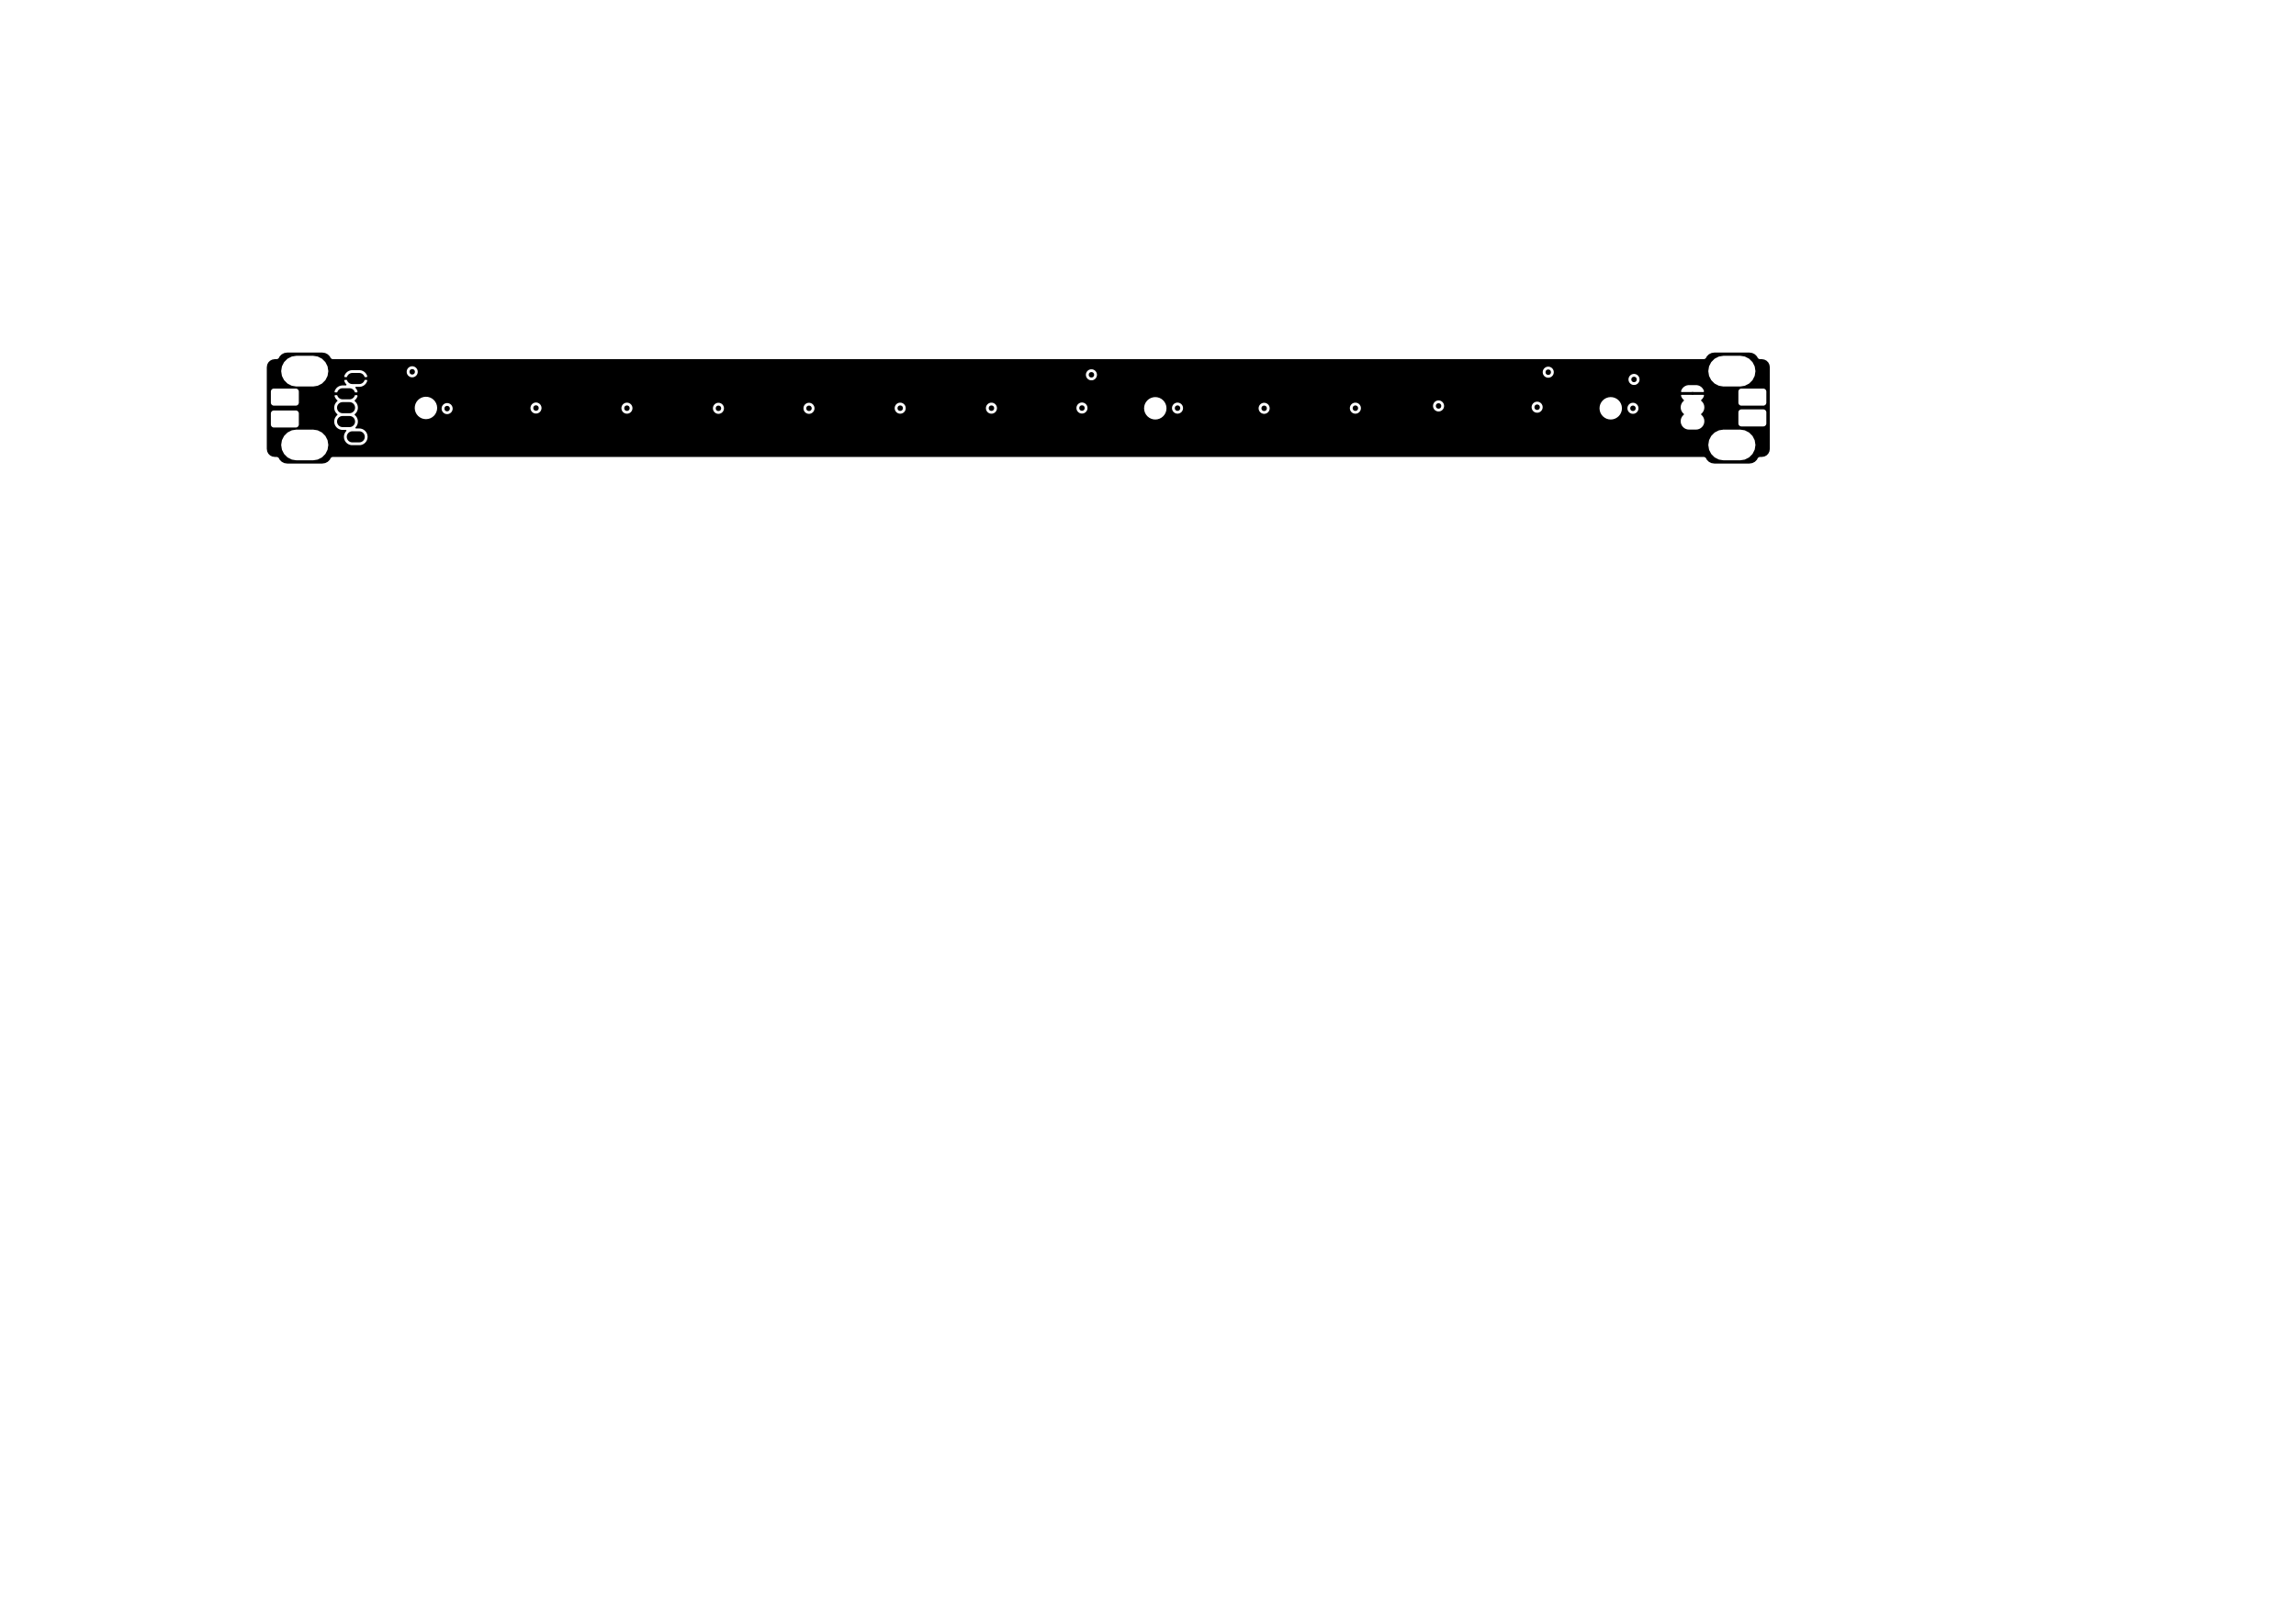 <?xml version="1.0" standalone="no"?>
 <!DOCTYPE svg PUBLIC "-//W3C//DTD SVG 1.1//EN" 
 "http://www.w3.org/Graphics/SVG/1.1/DTD/svg11.dtd"> 
<svg xmlns="http://www.w3.org/2000/svg" version="1.1" 
    width="41.999cm" height="29.7cm" viewBox="0 0 165350 116930 ">
<title>SVG Picture created as BCInside-In2_Cu.svg date 2019/04/12 10:45:59 </title>
  <desc>Picture generated by PCBNEW </desc>
<g style="fill:#000000; fill-opacity:1;stroke:#000000; stroke-opacity:1;
stroke-linecap:round; stroke-linejoin:round; "
 transform="translate(0 0) scale(1 1)">
</g>
<g style="fill:#000000; fill-opacity:0.0; 
stroke:#000000; stroke-width:-0; stroke-opacity:1; 
stroke-linecap:round; stroke-linejoin:round;">
<g >
</g>
<g style="fill:#000000; fill-opacity:0.0; 
stroke:#000000; stroke-width:800; stroke-opacity:1; 
stroke-linecap:round; stroke-linejoin:round;">
<path d="M24671 28354
L25171 28354
" />
<path d="M24671 29354
L25171 29354
" />
<path d="M24671 30354
L25171 30354
" />
<path d="M25371 27254
L25871 27254
" />
<path d="M25371 31454
L25871 31454
" />
</g>
<g >
<path d="M121639 28330
L122139 28330
" />
<path d="M121639 29330
L122139 29330
" />
<path d="M121639 30330
L122139 30330
" />
</g>
<g >
</g>
<g >
</g>
<g >
</g>
<g >
</g>
<g >
</g>
<g >
</g>
<g >
</g>
<g >
</g>
<g >
</g>
<g >
</g>
<g >
</g>
<g >
</g>
<g >
</g>
<g >
</g>
<g >
</g>
<g >
</g>
<g >
</g>
<g >
</g>
<g >
</g>
<g >
</g>
<g >
</g>
<g >
</g>
<g >
</g>
<g >
</g>
<g >
</g>
<g >
</g>
<g >
</g>
<g >
</g>
<g >
</g>
<g >
</g>
<g >
</g>
<g >
</g>
<g >
</g>
<g >
</g>
<g >
</g>
<g >
</g>
<g >
</g>
<g >
</g>
<g >
</g>
<g >
</g>
<g >
</g>
<g >
</g>
<g >
</g>
<g >
</g>
<g >
</g>
<g >
</g>
<g style="fill:#000000; fill-opacity:1.0; 
stroke:#000000; stroke-width:0; stroke-opacity:1; 
stroke-linecap:round; stroke-linejoin:round;">
<circle cx="40820" cy="29386" r="196.85" /> 
</g>
<g style="fill:#000000; fill-opacity:1.0; 
stroke:#000000; stroke-width:19.685; stroke-opacity:1; 
stroke-linecap:round; stroke-linejoin:round;">
</g>
<g style="fill:#000000; fill-opacity:1.0; 
stroke:#000000; stroke-width:0; stroke-opacity:1; 
stroke-linecap:round; stroke-linejoin:round;">
<circle cx="53820" cy="29386" r="196.85" /> 
</g>
<g style="fill:#000000; fill-opacity:1.0; 
stroke:#000000; stroke-width:19.685; stroke-opacity:1; 
stroke-linecap:round; stroke-linejoin:round;">
</g>
<g style="fill:#000000; fill-opacity:1.0; 
stroke:#000000; stroke-width:0; stroke-opacity:1; 
stroke-linecap:round; stroke-linejoin:round;">
<circle cx="47320" cy="29386" r="196.85" /> 
</g>
<g style="fill:#000000; fill-opacity:1.0; 
stroke:#000000; stroke-width:19.685; stroke-opacity:1; 
stroke-linecap:round; stroke-linejoin:round;">
</g>
<g style="fill:#000000; fill-opacity:1.0; 
stroke:#000000; stroke-width:0; stroke-opacity:1; 
stroke-linecap:round; stroke-linejoin:round;">
<circle cx="60520" cy="29386" r="196.85" /> 
</g>
<g style="fill:#000000; fill-opacity:1.0; 
stroke:#000000; stroke-width:19.685; stroke-opacity:1; 
stroke-linecap:round; stroke-linejoin:round;">
</g>
<g style="fill:#000000; fill-opacity:1.0; 
stroke:#000000; stroke-width:0; stroke-opacity:1; 
stroke-linecap:round; stroke-linejoin:round;">
<circle cx="67020" cy="29386" r="196.85" /> 
</g>
<g style="fill:#000000; fill-opacity:1.0; 
stroke:#000000; stroke-width:19.685; stroke-opacity:1; 
stroke-linecap:round; stroke-linejoin:round;">
</g>
<g style="fill:#000000; fill-opacity:1.0; 
stroke:#000000; stroke-width:0; stroke-opacity:1; 
stroke-linecap:round; stroke-linejoin:round;">
<circle cx="73520" cy="29386" r="196.85" /> 
</g>
<g style="fill:#000000; fill-opacity:1.0; 
stroke:#000000; stroke-width:19.685; stroke-opacity:1; 
stroke-linecap:round; stroke-linejoin:round;">
</g>
<g style="fill:#000000; fill-opacity:1.0; 
stroke:#000000; stroke-width:0; stroke-opacity:1; 
stroke-linecap:round; stroke-linejoin:round;">
<circle cx="93220" cy="29386" r="196.85" /> 
</g>
<g style="fill:#000000; fill-opacity:1.0; 
stroke:#000000; stroke-width:19.685; stroke-opacity:1; 
stroke-linecap:round; stroke-linejoin:round;">
</g>
<g style="fill:#000000; fill-opacity:1.0; 
stroke:#000000; stroke-width:0; stroke-opacity:1; 
stroke-linecap:round; stroke-linejoin:round;">
<circle cx="86720" cy="29386" r="196.85" /> 
</g>
<g style="fill:#000000; fill-opacity:1.0; 
stroke:#000000; stroke-width:19.685; stroke-opacity:1; 
stroke-linecap:round; stroke-linejoin:round;">
</g>
<g style="fill:#000000; fill-opacity:1.0; 
stroke:#000000; stroke-width:0; stroke-opacity:1; 
stroke-linecap:round; stroke-linejoin:round;">
<circle cx="99820" cy="29361" r="196.85" /> 
</g>
<g style="fill:#000000; fill-opacity:1.0; 
stroke:#000000; stroke-width:19.685; stroke-opacity:1; 
stroke-linecap:round; stroke-linejoin:round;">
</g>
<g style="fill:#000000; fill-opacity:1.0; 
stroke:#000000; stroke-width:0; stroke-opacity:1; 
stroke-linecap:round; stroke-linejoin:round;">
<circle cx="106400" cy="29221" r="196.85" /> 
</g>
<g style="fill:#000000; fill-opacity:1.0; 
stroke:#000000; stroke-width:19.685; stroke-opacity:1; 
stroke-linecap:round; stroke-linejoin:round;">
</g>
<g style="fill:#000000; fill-opacity:1.0; 
stroke:#000000; stroke-width:0; stroke-opacity:1; 
stroke-linecap:round; stroke-linejoin:round;">
<circle cx="34320" cy="29386" r="196.85" /> 
</g>
<g style="fill:#000000; fill-opacity:1.0; 
stroke:#000000; stroke-width:19.685; stroke-opacity:1; 
stroke-linecap:round; stroke-linejoin:round;">
</g>
<g style="fill:#000000; fill-opacity:1.0; 
stroke:#000000; stroke-width:0; stroke-opacity:1; 
stroke-linecap:round; stroke-linejoin:round;">
<circle cx="29100" cy="29321" r="196.85" /> 
</g>
<g style="fill:#000000; fill-opacity:1.0; 
stroke:#000000; stroke-width:19.685; stroke-opacity:1; 
stroke-linecap:round; stroke-linejoin:round;">
</g>
<g style="fill:#000000; fill-opacity:1.0; 
stroke:#000000; stroke-width:0; stroke-opacity:1; 
stroke-linecap:round; stroke-linejoin:round;">
<circle cx="80801" cy="26888" r="196.85" /> 
</g>
<g style="fill:#000000; fill-opacity:1.0; 
stroke:#000000; stroke-width:19.685; stroke-opacity:1; 
stroke-linecap:round; stroke-linejoin:round;">
</g>
<g style="fill:#000000; fill-opacity:1.0; 
stroke:#000000; stroke-width:0; stroke-opacity:1; 
stroke-linecap:round; stroke-linejoin:round;">
<circle cx="81601" cy="29388" r="196.85" /> 
</g>
<g style="fill:#000000; fill-opacity:1.0; 
stroke:#000000; stroke-width:19.685; stroke-opacity:1; 
stroke-linecap:round; stroke-linejoin:round;">
</g>
<g style="fill:#000000; fill-opacity:1.0; 
stroke:#000000; stroke-width:0; stroke-opacity:1; 
stroke-linecap:round; stroke-linejoin:round;">
<circle cx="114400" cy="29400" r="196.85" /> 
</g>
<g style="fill:#000000; fill-opacity:1.0; 
stroke:#000000; stroke-width:19.685; stroke-opacity:1; 
stroke-linecap:round; stroke-linejoin:round;">
</g>
<g style="fill:#000000; fill-opacity:1.0; 
stroke:#000000; stroke-width:0; stroke-opacity:1; 
stroke-linecap:round; stroke-linejoin:round;">
<circle cx="114100" cy="26700" r="196.85" /> 
</g>
<g style="fill:#000000; fill-opacity:1.0; 
stroke:#000000; stroke-width:19.685; stroke-opacity:1; 
stroke-linecap:round; stroke-linejoin:round;">
</g>
<g style="fill:#000000; fill-opacity:1.0; 
stroke:#000000; stroke-width:0; stroke-opacity:1; 
stroke-linecap:round; stroke-linejoin:round;">
<circle cx="45150" cy="29391" r="196.85" /> 
</g>
<g style="fill:#000000; fill-opacity:1.0; 
stroke:#000000; stroke-width:19.685; stroke-opacity:1; 
stroke-linecap:round; stroke-linejoin:round;">
</g>
<g style="fill:#000000; fill-opacity:1.0; 
stroke:#000000; stroke-width:0; stroke-opacity:1; 
stroke-linecap:round; stroke-linejoin:round;">
<circle cx="51740" cy="29401" r="196.85" /> 
</g>
<g style="fill:#000000; fill-opacity:1.0; 
stroke:#000000; stroke-width:19.685; stroke-opacity:1; 
stroke-linecap:round; stroke-linejoin:round;">
</g>
<g style="fill:#000000; fill-opacity:1.0; 
stroke:#000000; stroke-width:0; stroke-opacity:1; 
stroke-linecap:round; stroke-linejoin:round;">
<circle cx="58260" cy="29401" r="196.85" /> 
</g>
<g style="fill:#000000; fill-opacity:1.0; 
stroke:#000000; stroke-width:19.685; stroke-opacity:1; 
stroke-linecap:round; stroke-linejoin:round;">
</g>
<g style="fill:#000000; fill-opacity:1.0; 
stroke:#000000; stroke-width:0; stroke-opacity:1; 
stroke-linecap:round; stroke-linejoin:round;">
<circle cx="64830" cy="29391" r="196.85" /> 
</g>
<g style="fill:#000000; fill-opacity:1.0; 
stroke:#000000; stroke-width:19.685; stroke-opacity:1; 
stroke-linecap:round; stroke-linejoin:round;">
</g>
<g style="fill:#000000; fill-opacity:1.0; 
stroke:#000000; stroke-width:0; stroke-opacity:1; 
stroke-linecap:round; stroke-linejoin:round;">
<circle cx="71400" cy="29391" r="196.85" /> 
</g>
<g style="fill:#000000; fill-opacity:1.0; 
stroke:#000000; stroke-width:19.685; stroke-opacity:1; 
stroke-linecap:round; stroke-linejoin:round;">
</g>
<g style="fill:#000000; fill-opacity:1.0; 
stroke:#000000; stroke-width:0; stroke-opacity:1; 
stroke-linecap:round; stroke-linejoin:round;">
<circle cx="77920" cy="29381" r="196.85" /> 
</g>
<g style="fill:#000000; fill-opacity:1.0; 
stroke:#000000; stroke-width:19.685; stroke-opacity:1; 
stroke-linecap:round; stroke-linejoin:round;">
</g>
<g style="fill:#000000; fill-opacity:1.0; 
stroke:#000000; stroke-width:0; stroke-opacity:1; 
stroke-linecap:round; stroke-linejoin:round;">
<circle cx="91040" cy="29401" r="196.85" /> 
</g>
<g style="fill:#000000; fill-opacity:1.0; 
stroke:#000000; stroke-width:19.685; stroke-opacity:1; 
stroke-linecap:round; stroke-linejoin:round;">
</g>
<g style="fill:#000000; fill-opacity:1.0; 
stroke:#000000; stroke-width:0; stroke-opacity:1; 
stroke-linecap:round; stroke-linejoin:round;">
<circle cx="97610" cy="29391" r="196.85" /> 
</g>
<g style="fill:#000000; fill-opacity:1.0; 
stroke:#000000; stroke-width:19.685; stroke-opacity:1; 
stroke-linecap:round; stroke-linejoin:round;">
</g>
<g style="fill:#000000; fill-opacity:1.0; 
stroke:#000000; stroke-width:0; stroke-opacity:1; 
stroke-linecap:round; stroke-linejoin:round;">
<circle cx="103600" cy="29231" r="196.85" /> 
</g>
<g style="fill:#000000; fill-opacity:1.0; 
stroke:#000000; stroke-width:19.685; stroke-opacity:1; 
stroke-linecap:round; stroke-linejoin:round;">
</g>
<g style="fill:#000000; fill-opacity:1.0; 
stroke:#000000; stroke-width:0; stroke-opacity:1; 
stroke-linecap:round; stroke-linejoin:round;">
<circle cx="110700" cy="29321" r="196.85" /> 
</g>
<g style="fill:#000000; fill-opacity:1.0; 
stroke:#000000; stroke-width:19.685; stroke-opacity:1; 
stroke-linecap:round; stroke-linejoin:round;">
</g>
<g style="fill:#000000; fill-opacity:1.0; 
stroke:#000000; stroke-width:0; stroke-opacity:1; 
stroke-linecap:round; stroke-linejoin:round;">
<circle cx="38600" cy="29381" r="196.85" /> 
</g>
<g style="fill:#000000; fill-opacity:1.0; 
stroke:#000000; stroke-width:19.685; stroke-opacity:1; 
stroke-linecap:round; stroke-linejoin:round;">
</g>
<g style="fill:#000000; fill-opacity:1.0; 
stroke:#000000; stroke-width:0; stroke-opacity:1; 
stroke-linecap:round; stroke-linejoin:round;">
<circle cx="32200" cy="29421" r="196.85" /> 
</g>
<g style="fill:#000000; fill-opacity:1.0; 
stroke:#000000; stroke-width:19.685; stroke-opacity:1; 
stroke-linecap:round; stroke-linejoin:round;">
</g>
<g style="fill:#000000; fill-opacity:1.0; 
stroke:#000000; stroke-width:0; stroke-opacity:1; 
stroke-linecap:round; stroke-linejoin:round;">
<circle cx="78601" cy="26988" r="196.85" /> 
</g>
<g style="fill:#000000; fill-opacity:1.0; 
stroke:#000000; stroke-width:19.685; stroke-opacity:1; 
stroke-linecap:round; stroke-linejoin:round;">
</g>
<g style="fill:#000000; fill-opacity:1.0; 
stroke:#000000; stroke-width:0; stroke-opacity:1; 
stroke-linecap:round; stroke-linejoin:round;">
<circle cx="84801" cy="29388" r="196.85" /> 
</g>
<g style="fill:#000000; fill-opacity:1.0; 
stroke:#000000; stroke-width:19.685; stroke-opacity:1; 
stroke-linecap:round; stroke-linejoin:round;">
</g>
<g style="fill:#000000; fill-opacity:1.0; 
stroke:#000000; stroke-width:0; stroke-opacity:1; 
stroke-linecap:round; stroke-linejoin:round;">
<circle cx="111500" cy="26800" r="196.85" /> 
</g>
<g style="fill:#000000; fill-opacity:1.0; 
stroke:#000000; stroke-width:19.685; stroke-opacity:1; 
stroke-linecap:round; stroke-linejoin:round;">
</g>
<g style="fill:#000000; fill-opacity:1.0; 
stroke:#000000; stroke-width:0; stroke-opacity:1; 
stroke-linecap:round; stroke-linejoin:round;">
<circle cx="117600" cy="29400" r="196.85" /> 
</g>
<g style="fill:#000000; fill-opacity:1.0; 
stroke:#000000; stroke-width:19.685; stroke-opacity:1; 
stroke-linecap:round; stroke-linejoin:round;">
</g>
<g style="fill:#000000; fill-opacity:1.0; 
stroke:#000000; stroke-width:0; stroke-opacity:1; 
stroke-linecap:round; stroke-linejoin:round;">
<circle cx="29685" cy="26771.7" r="196.85" /> 
</g>
<g style="fill:#000000; fill-opacity:1.0; 
stroke:#000000; stroke-width:19.685; stroke-opacity:1; 
stroke-linecap:round; stroke-linejoin:round;">
</g>
<g style="fill:#000000; fill-opacity:1.0; 
stroke:#000000; stroke-width:0; stroke-opacity:1; 
stroke-linecap:round; stroke-linejoin:round;">
<circle cx="117677" cy="27322.8" r="196.85" /> 
</g>
<g style="fill:#000000; fill-opacity:1.0; 
stroke:#000000; stroke-width:19.685; stroke-opacity:1; 
stroke-linecap:round; stroke-linejoin:round;">
</g>
<g >
</g>
<g >
</g>
<g style="fill:#000000; fill-opacity:1.0; 
stroke:#000000; stroke-width:100; stroke-opacity:1; 
stroke-linecap:round; stroke-linejoin:round;">
<path style="fill:#000000; fill-opacity:1.0; 
stroke:#000000; stroke-width:100; stroke-opacity:1; 
stroke-linecap:round; stroke-linejoin:round;fill-rule:evenodd;"
d="M 23404,25467
23574,25554
23710,25689
23737,25743
23737,25745
23749,25766
23753,25776
23755,25778
23762,25792
23769,25800
23775,25809
23786,25821
23796,25833
23804,25840
23812,25848
23825,25857
23837,25867
23847,25872
23855,25878
23870,25884
23884,25892
23894,25895
23904,25899
23920,25903
23935,25907
23945,25908
23956,25911
23972,25911
23975,25911
23985,25911
24009,25912
24012,25911
122658,25911
122660,25912
122684,25911
122695,25911
122698,25911
122713,25911
122724,25908
122735,25907
122750,25903
122765,25899
122775,25895
122785,25892
122799,25884
122814,25878
122823,25872
122832,25867
122845,25857
122858,25848
122865,25840
122873,25833
122883,25821
122894,25809
122900,25800
122907,25792
122915,25778
122916,25776
122921,25766
122932,25745
122933,25743
122960,25690
123095,25554
123266,25467
123476,25434
125971,25434
126181,25467
126352,25554
126487,25690
126515,25743
126515,25745
126527,25766
126531,25776
126533,25778
126540,25792
126547,25800
126553,25809
126564,25821
126574,25833
126582,25840
126590,25848
126603,25857
126615,25867
126625,25872
126633,25878
126648,25884
126662,25892
126672,25895
126682,25899
126698,25903
126713,25907
126723,25908
126734,25911
126750,25911
126752,25911
126763,25911
126787,25912
126790,25911
126868,25911
127048,25940
127191,26013
127305,26127
127378,26270
127407,26450
127407,32313
127378,32494
127305,32637
127191,32751
127048,32824
126868,32852
126790,32852
126787,32852
126763,32852
126752,32852
126750,32852
126734,32853
126723,32855
126713,32856
126698,32861
126682,32864
126672,32868
126662,32872
126648,32879
126633,32885
126625,32891
126615,32897
126603,32907
126590,32916
126582,32923
126574,32930
126564,32943
126553,32954
126547,32963
126540,32971
126533,32985
126531,32987
126527,32997
126515,33018
126515,33021
126487,33074
126352,33209
126181,33296
125971,33329
123476,33329
123266,33296
123095,33209
122960,33074
122933,33021
122932,33018
122921,32997
122916,32987
122915,32985
122907,32971
122900,32963
122894,32954
122883,32943
122873,32930
122865,32923
122858,32916
122845,32907
122832,32897
122823,32891
122814,32885
122799,32879
122785,32872
122775,32868
122765,32864
122750,32861
122735,32856
122724,32855
122713,32853
122698,32852
122695,32852
122684,32852
122660,32852
122658,32852
24012,32852
24009,32852
23985,32852
23975,32852
23972,32852
23956,32853
23945,32855
23935,32856
23920,32861
23904,32864
23894,32868
23884,32872
23870,32879
23855,32885
23847,32892
23837,32897
23825,32907
23812,32916
23804,32924
23796,32930
23786,32943
23775,32954
23769,32963
23762,32971
23755,32985
23753,32988
23749,32997
23737,33018
23737,33021
23710,33074
23574,33209
23404,33296
23193,33329
20699,33329
20488,33296
20318,33209
20182,33074
20155,33021
20155,33018
20143,32997
20138,32988
20137,32985
20129,32971
20123,32963
20117,32954
20106,32943
20096,32930
20088,32924
20080,32916
20067,32907
20055,32897
20045,32892
20037,32885
20022,32879
20008,32872
19998,32868
19988,32864
19972,32861
19957,32856
19946,32855
19936,32853
19920,32852
19917,32852
19907,32852
19883,32852
19880,32852
19802,32852
19622,32824
19478,32751
19364,32637
19291,32493
19263,32313
19263,32029
20200,32029
20200,32039
20200,32050
20202,32066
20202,32068
20204,32079
20207,32102
20208,32105
20244,32331
20244,32334
20248,32358
20249,32368
20250,32371
20253,32386
20257,32396
20259,32407
20266,32421
20267,32424
20272,32433
20283,32454
20284,32457
20388,32660
20389,32663
20400,32684
20405,32694
20407,32696
20414,32710
20421,32718
20427,32727
20438,32739
20439,32740
20447,32748
20464,32765
20466,32767
20628,32929
20629,32931
20646,32948
20654,32955
20656,32957
20668,32968
20676,32974
20684,32981
20699,32988
20701,32990
20710,32994
20731,33006
20734,33006
20938,33110
20940,33112
20962,33122
20971,33127
20974,33128
20988,33135
20999,33138
21008,33142
21024,33145
21027,33145
21037,33147
21061,33151
21063,33151
21295,33188
21303,33190
21321,33192
21326,33193
21334,33193
21342,33194
21347,33194
21366,33195
21374,33194
22518,33194
22526,33195
22544,33194
22550,33194
22558,33193
22566,33193
22571,33192
22589,33190
22597,33188
22829,33151
22831,33151
22855,33147
22865,33145
22868,33145
22883,33142
22893,33138
22904,33135
22918,33128
22921,33127
22930,33122
22952,33112
22954,33110
23158,33006
23161,33006
23182,32994
23191,32990
23193,32988
23207,32981
23216,32974
23224,32968
23236,32957
23238,32955
23246,32948
23263,32931
23264,32929
23426,32767
23428,32765
23445,32748
23453,32740
23454,32739
23465,32727
23471,32718
23478,32710
23485,32696
23487,32694
23492,32684
23503,32663
23504,32660
23608,32457
23609,32454
23620,32433
23624,32424
23625,32421
23632,32407
23635,32396
23639,32386
23642,32371
23642,32368
23644,32358
23648,32334
23648,32331
23684,32105
23685,32102
23688,32079
23690,32068
23690,32066
23692,32050
23692,32039
23692,32029
23690,32013
23690,32010
23688,32000
23685,31976
23684,31973
23648,31747
23648,31744
23644,31721
23642,31710
23642,31708
23639,31692
23635,31682
23632,31672
23625,31657
23624,31655
23620,31645
23609,31624
23608,31622
23504,31418
23503,31416
23492,31394
23487,31385
23485,31383
23478,31369
23471,31360
23465,31351
23454,31340
23453,31338
23445,31330
23428,31313
23426,31312
23264,31149
23263,31147
23246,31131
23238,31123
23236,31121
23224,31110
23216,31105
23207,31098
23193,31090
23191,31089
23182,31084
23161,31073
23158,31072
22954,30968
22952,30966
22930,30956
22921,30951
22918,30950
22904,30943
22893,30941
22883,30937
22868,30934
22865,30933
22855,30931
22831,30927
22829,30927
22597,30891
22589,30888
22571,30887
22566,30886
22558,30885
22550,30884
22544,30884
22526,30883
22518,30884
21374,30884
21366,30883
21347,30884
21342,30884
21334,30885
21326,30886
21321,30887
21303,30888
21295,30891
21063,30927
21061,30927
21037,30931
21027,30933
21024,30934
21008,30937
20999,30941
20988,30943
20974,30950
20971,30951
20962,30956
20940,30966
20938,30968
20734,31072
20731,31073
20710,31084
20701,31089
20699,31090
20684,31098
20676,31105
20668,31110
20656,31121
20654,31123
20646,31131
20629,31147
20628,31149
20466,31312
20464,31313
20447,31330
20439,31338
20438,31340
20427,31351
20421,31360
20414,31369
20407,31383
20405,31385
20400,31394
20389,31416
20388,31418
20284,31622
20283,31624
20272,31645
20267,31655
20266,31657
20259,31672
20257,31682
20253,31692
20250,31708
20249,31710
20248,31721
20244,31744
20244,31747
20208,31973
20207,31976
20204,32000
20202,32010
20202,32013
20200,32029
19263,32029
19263,29775
19454,29775
19455,29789
19455,30550
19454,30563
19459,30616
19475,30667
19500,30713
19533,30754
19575,30788
19621,30813
19672,30829
19725,30834
19738,30832
21287,30832
21300,30834
21353,30829
21404,30813
21450,30788
21492,30754
21525,30713
21550,30667
21566,30616
21570,30576
21570,30576
21571,30563
21570,30550
21570,29789
21571,29775
21566,29723
21550,29672
21525,29625
21492,29584
21450,29550
21404,29525
21353,29510
21313,29506
21300,29504
21287,29506
19738,29506
19725,29504
19712,29506
19672,29510
19621,29525
19575,29550
19533,29584
19500,29625
19475,29672
19459,29723
19454,29775
19263,29775
19263,29354
24018,29354
24030,29481
24067,29604
24128,29717
24209,29816
24255,29854
24209,29892
24128,29991
24067,30104
24030,30226
24018,30354
24030,30481
24067,30604
24128,30717
24209,30816
24308,30897
24421,30957
24543,30994
24639,31004
24899,31004
24828,31091
24767,31204
24730,31326
24718,31454
24730,31581
24767,31704
24828,31817
24909,31916
25008,31997
25121,32057
25243,32094
25339,32104
25903,32104
25998,32094
26121,32057
26174,32029
122978,32029
122978,32039
122978,32050
122980,32066
122980,32068
122982,32079
122985,32102
122986,32105
123022,32331
123021,32334
123026,32358
123027,32368
123028,32371
123031,32386
123035,32396
123037,32407
123044,32421
123045,32423
123050,32433
123061,32454
123062,32457
123166,32660
123167,32663
123178,32684
123183,32694
123184,32696
123192,32710
123199,32718
123204,32727
123215,32738
123217,32740
123225,32748
123241,32765
123243,32767
123405,32929
123407,32931
123424,32948
123431,32955
123434,32957
123445,32968
123454,32974
123462,32980
123476,32988
123479,32990
123488,32994
123509,33006
123512,33006
123716,33110
123718,33112
123740,33122
123749,33127
123752,33128
123766,33135
123776,33138
123786,33142
123802,33145
123804,33145
123815,33147
123839,33151
123841,33151
124072,33188
124080,33190
124099,33192
124104,33193
124112,33193
124120,33194
124125,33194
124144,33195
124152,33194
125295,33194
125303,33195
125322,33194
125327,33194
125335,33193
125343,33193
125348,33192
125367,33190
125375,33188
125606,33151
125609,33151
125632,33147
125643,33145
125645,33145
125661,33142
125671,33138
125681,33135
125696,33128
125698,33127
125708,33122
125729,33112
125731,33110
125936,33006
125939,33006
125959,32994
125969,32990
125971,32988
125985,32980
125993,32974
126002,32968
126014,32957
126016,32955
126023,32948
126041,32931
126042,32929
126204,32767
126206,32765
126223,32748
126230,32740
126232,32738
126243,32727
126249,32718
126256,32710
126263,32696
126264,32694
126269,32684
126281,32663
126281,32660
126385,32457
126387,32454
126397,32433
126402,32423
126403,32421
126410,32407
126413,32396
126417,32386
126419,32371
126420,32368
126422,32358
126426,32334
126426,32331
126462,32105
126463,32102
126466,32079
126468,32068
126468,32066
126470,32050
126469,32039
126470,32029
126468,32013
126468,32010
126466,32000
126463,31976
126462,31973
126426,31747
126426,31744
126422,31721
126420,31710
126419,31708
126417,31692
126413,31682
126410,31672
126403,31657
126402,31655
126397,31645
126387,31624
126385,31622
126281,31418
126281,31416
126269,31394
126264,31385
126263,31383
126256,31369
126249,31360
126243,31351
126232,31340
126230,31338
126223,31330
126206,31313
126204,31312
126042,31149
126041,31147
126023,31131
126016,31123
126014,31121
126002,31110
125993,31105
125985,31098
125971,31090
125969,31089
125959,31084
125939,31073
125936,31072
125731,30968
125729,30966
125708,30956
125698,30951
125696,30950
125681,30943
125671,30940
125661,30937
125645,30934
125643,30933
125632,30931
125609,30927
125606,30927
125375,30891
125367,30888
125348,30887
125343,30886
125335,30885
125327,30884
125322,30884
125303,30883
125295,30884
124152,30884
124144,30883
124125,30884
124120,30884
124112,30885
124104,30886
124099,30887
124080,30888
124072,30891
123841,30927
123839,30927
123815,30931
123804,30933
123802,30934
123786,30937
123776,30941
123766,30943
123752,30950
123749,30951
123740,30956
123718,30966
123716,30968
123512,31072
123509,31073
123488,31084
123479,31089
123476,31090
123462,31098
123454,31105
123445,31110
123434,31121
123431,31123
123424,31131
123407,31147
123405,31149
123243,31312
123241,31313
123225,31330
123217,31338
123215,31340
123204,31351
123199,31360
123192,31369
123184,31383
123183,31385
123178,31394
123167,31416
123166,31418
123062,31622
123061,31624
123050,31645
123045,31655
123044,31657
123037,31672
123035,31682
123031,31692
123028,31708
123027,31710
123026,31721
123021,31744
123022,31747
122986,31973
122985,31976
122982,32000
122980,32010
122980,32013
122978,32029
26174,32029
26234,31997
26333,31916
26414,31817
26474,31704
26511,31581
26524,31454
26511,31326
26474,31204
26414,31091
26333,30992
26234,30911
26121,30850
25998,30813
25903,30804
25642,30804
25714,30717
25774,30604
25811,30481
25824,30354
25811,30226
25774,30104
25714,29991
25633,29892
25586,29854
25633,29816
25714,29717
25774,29604
25811,29481
25821,29386
29817,29386
29836,29553
29886,29712
29967,29859
30074,29987
30205,30092
30353,30170
30514,30217
30680,30232
30847,30215
31007,30165
31154,30085
31283,29979
31389,29849
31467,29701
31516,29541
31532,29376
31753,29376
31753,29465
31770,29551
31804,29632
31852,29705
31915,29768
31988,29816
32069,29850
32155,29867
32244,29867
32330,29850
32411,29816
32484,29768
32547,29705
32595,29632
32629,29551
32646,29465
32646,29376
32638,29336
38153,29336
38153,29425
38170,29511
38204,29592
38252,29665
38315,29728
38388,29776
38469,29810
38555,29827
38644,29827
38730,29810
38811,29776
38884,29728
38947,29665
38995,29592
39029,29511
39046,29425
39046,29346
44703,29346
44703,29435
44720,29521
44754,29602
44802,29675
44865,29738
44938,29786
45019,29820
45105,29837
45194,29837
45280,29820
45361,29786
45434,29738
45497,29675
45545,29602
45579,29521
45596,29435
45596,29356
51293,29356
51293,29445
51310,29531
51344,29612
51392,29685
51455,29748
51528,29796
51609,29830
51695,29847
51784,29847
51870,29830
51951,29796
52024,29748
52087,29685
52135,29612
52169,29531
52186,29445
52186,29356
57813,29356
57813,29445
57830,29531
57864,29612
57912,29685
57975,29748
58048,29796
58129,29830
58215,29847
58304,29847
58390,29830
58471,29796
58544,29748
58607,29685
58655,29612
58689,29531
58706,29445
58706,29356
58704,29346
64383,29346
64383,29435
64400,29521
64434,29602
64482,29675
64545,29738
64618,29786
64699,29820
64785,29837
64874,29837
64960,29820
65041,29786
65114,29738
65177,29675
65225,29602
65259,29521
65276,29435
65276,29346
70953,29346
70953,29435
70970,29521
71004,29602
71052,29675
71115,29738
71188,29786
71269,29820
71355,29837
71444,29837
71530,29820
71611,29786
71684,29738
71747,29675
71795,29602
71829,29521
71846,29435
71846,29346
71844,29336
77473,29336
77473,29425
77490,29511
77524,29592
77572,29665
77635,29728
77708,29776
77789,29810
77875,29827
77964,29827
78050,29810
78131,29776
78204,29728
78267,29665
78315,29592
78349,29511
78366,29425
78366,29411
82342,29411
82361,29578
82411,29737
82492,29884
82599,30012
82730,30117
82878,30195
83039,30242
83205,30257
83372,30240
83532,30190
83679,30110
83808,30004
83914,29874
83992,29726
84041,29566
84057,29400
84057,29376
84053,29343
84354,29343
84354,29432
84371,29518
84405,29599
84453,29672
84516,29735
84589,29783
84670,29817
84756,29834
84845,29834
84931,29817
85012,29783
85085,29735
85148,29672
85196,29599
85230,29518
85247,29432
85247,29356
90593,29356
90593,29445
90610,29531
90644,29612
90692,29685
90755,29748
90828,29796
90909,29830
90995,29847
91084,29847
91170,29830
91251,29796
91324,29748
91387,29685
91435,29612
91469,29531
91486,29445
91486,29356
91484,29346
97163,29346
97163,29435
97180,29521
97214,29602
97262,29675
97325,29738
97398,29786
97479,29820
97565,29837
97654,29837
97740,29820
97821,29786
97894,29738
97957,29675
98005,29602
98039,29521
98056,29435
98056,29346
98039,29260
98009,29186
103153,29186
103153,29275
103170,29361
103204,29442
103252,29515
103315,29578
103388,29626
103469,29660
103555,29677
103644,29677
103730,29660
103811,29626
103884,29578
103947,29515
103995,29442
104029,29361
104046,29276
110253,29276
110253,29365
110270,29451
110304,29532
110352,29605
110415,29668
110488,29716
110569,29750
110655,29767
110744,29767
110830,29750
110911,29716
110984,29668
111047,29605
111095,29532
111129,29451
111137,29411
115142,29411
115161,29578
115211,29737
115292,29884
115399,30012
115530,30117
115678,30195
115839,30242
116005,30257
116172,30240
116332,30190
116479,30110
116608,30004
116714,29874
116792,29726
116841,29566
116857,29400
116857,29376
116854,29355
117153,29355
117153,29444
117170,29530
117204,29611
117252,29684
117315,29747
117388,29795
117469,29829
117555,29846
117644,29846
117730,29829
117811,29795
117884,29747
117947,29684
117995,29611
118029,29530
118046,29444
118046,29355
118041,29330
120986,29330
120999,29458
121036,29580
121096,29693
121177,29792
121224,29830
121177,29868
121096,29967
121036,30080
120999,30203
120986,30330
120999,30458
121036,30580
121096,30693
121177,30792
121276,30873
121389,30934
121512,30971
121607,30980
122171,30980
122267,30971
122389,30934
122502,30873
122601,30792
122682,30693
122743,30580
122780,30458
122792,30330
122780,30203
122743,30080
122682,29967
122601,29868
122555,29830
122601,29792
122679,29698
125141,29698
125142,29711
125142,30472
125141,30485
125146,30538
125161,30589
125186,30636
125220,30677
125261,30710
125308,30735
125359,30751
125412,30756
125425,30755
126973,30755
126987,30756
127039,30751
127090,30735
127137,30710
127178,30677
127212,30636
127237,30589
127252,30538
127256,30498
127256,30498
127258,30485
127256,30472
127256,29711
127258,29698
127252,29645
127237,29594
127212,29547
127178,29506
127137,29472
127090,29447
127039,29432
127000,29428
126987,29427
126973,29428
125425,29428
125412,29427
125398,29428
125359,29432
125308,29447
125261,29472
125220,29506
125186,29547
125161,29594
125146,29645
125141,29698
122679,29698
122682,29693
122743,29580
122780,29458
122792,29330
122780,29203
122743,29080
122682,28967
122601,28868
122555,28830
122634,28754
122707,28650
122759,28533
122772,28481
122725,28380
121939,28380
121939,28388
121839,28388
121839,28380
121054,28380
121007,28481
121020,28533
121071,28650
121144,28754
121224,28830
121177,28868
121096,28967
121036,29080
120999,29203
120986,29330
118041,29330
118029,29269
117995,29188
117947,29115
117884,29052
117811,29004
117730,28970
117644,28953
117555,28953
117469,28970
117388,29004
117315,29052
117252,29115
117204,29188
117170,29269
117153,29355
116854,29355
116836,29210
116783,29051
116700,28905
116591,28778
116459,28675
116310,28600
116148,28555
115982,28542
115815,28562
115656,28614
115510,28695
115383,28804
115279,28935
115202,29084
115156,29245
115142,29411
111137,29411
111146,29365
111146,29276
111129,29190
111095,29109
111047,29036
110984,28973
110911,28925
110830,28891
110744,28874
110655,28874
110569,28891
110488,28925
110415,28973
110352,29036
110304,29109
110270,29190
110253,29276
104046,29276
104046,29275
104046,29186
104029,29100
103995,29019
103947,28946
103884,28883
103811,28835
103730,28801
103644,28784
103555,28784
103469,28801
103388,28835
103315,28883
103252,28946
103204,29019
103170,29100
103153,29186
98009,29186
98005,29179
97957,29106
97894,29043
97821,28995
97740,28961
97654,28944
97565,28944
97479,28961
97398,28995
97325,29043
97262,29106
97214,29179
97180,29260
97163,29346
91484,29346
91469,29270
91435,29189
91387,29116
91324,29053
91251,29005
91170,28971
91084,28954
90995,28954
90909,28971
90828,29005
90755,29053
90692,29116
90644,29189
90610,29270
90593,29356
85247,29356
85247,29343
85230,29257
85196,29176
85148,29103
85085,29040
85012,28992
84931,28958
84845,28941
84756,28941
84670,28958
84589,28992
84516,29040
84453,29103
84405,29176
84371,29257
84354,29343
84053,29343
84036,29210
83983,29051
83900,28905
83791,28778
83659,28675
83510,28600
83348,28555
83182,28542
83015,28562
82856,28614
82710,28695
82583,28804
82479,28935
82402,29084
82356,29245
82342,29411
78366,29411
78366,29336
78349,29250
78315,29169
78267,29096
78204,29033
78131,28985
78050,28951
77964,28934
77875,28934
77789,28951
77708,28985
77635,29033
77572,29096
77524,29169
77490,29250
77473,29336
71844,29336
71829,29260
71795,29179
71747,29106
71684,29043
71611,28995
71530,28961
71444,28944
71355,28944
71269,28961
71188,28995
71115,29043
71052,29106
71004,29179
70970,29260
70953,29346
65276,29346
65259,29260
65225,29179
65177,29106
65114,29043
65041,28995
64960,28961
64874,28944
64785,28944
64699,28961
64618,28995
64545,29043
64482,29106
64434,29179
64400,29260
64383,29346
58704,29346
58689,29270
58655,29189
58607,29116
58544,29053
58471,29005
58390,28971
58304,28954
58215,28954
58129,28971
58048,29005
57975,29053
57912,29116
57864,29189
57830,29270
57813,29356
52186,29356
52169,29270
52135,29189
52087,29116
52024,29053
51951,29005
51870,28971
51784,28954
51695,28954
51609,28971
51528,29005
51455,29053
51392,29116
51344,29189
51310,29270
51293,29356
45596,29356
45596,29346
45579,29260
45545,29179
45497,29106
45434,29043
45361,28995
45280,28961
45194,28944
45105,28944
45019,28961
44938,28995
44865,29043
44802,29106
44754,29179
44720,29260
44703,29346
39046,29346
39046,29336
39029,29250
38995,29169
38947,29096
38884,29033
38811,28985
38730,28951
38644,28934
38555,28934
38469,28951
38388,28985
38315,29033
38252,29096
38204,29169
38170,29250
38153,29336
32638,29336
32629,29290
32595,29209
32547,29136
32484,29073
32411,29025
32330,28991
32244,28974
32155,28974
32069,28991
31988,29025
31915,29073
31852,29136
31804,29209
31770,29290
31753,29376
31532,29376
31532,29375
31532,29351
31511,29185
31458,29026
31375,28880
31266,28753
31134,28650
30985,28575
30823,28530
30657,28517
30490,28537
30331,28589
30185,28670
30058,28779
29954,28910
29877,29059
29831,29220
29817,29386
25821,29386
25824,29354
25811,29226
25774,29104
25714,28991
25633,28892
25586,28854
25666,28778
25739,28673
25790,28556
25803,28505
25756,28404
24971,28404
24971,28412
24871,28412
24871,28404
24085,28404
24038,28505
24051,28556
24103,28673
24176,28778
24255,28854
24209,28892
24128,28991
24067,29104
24030,29226
24018,29354
19263,29354
19263,28201
19454,28201
19455,28214
19455,28975
19454,28988
19459,29041
19475,29092
19500,29139
19533,29180
19575,29213
19621,29238
19672,29254
19725,29259
19738,29258
21287,29258
21300,29259
21353,29254
21404,29238
21450,29213
21492,29180
21525,29139
21550,29092
21566,29041
21570,29001
21570,29001
21571,28988
21570,28975
21570,28214
21571,28203
24038,28203
24085,28304
24871,28304
24871,28296
24971,28296
24971,28304
25756,28304
25803,28203
25797,28179
121007,28179
121054,28280
121839,28280
121839,28272
121939,28272
121939,28280
122725,28280
122761,28201
125141,28201
125142,28215
125142,28976
125141,28989
125146,29042
125161,29093
125186,29139
125220,29181
125255,29209
125261,29214
125308,29239
125359,29255
125412,29260
125425,29259
126973,29259
126987,29260
127039,29255
127090,29239
127137,29214
127178,29181
127212,29139
127237,29093
127252,29042
127256,29002
127256,29002
127258,28989
127256,28976
127256,28215
127258,28201
127252,28149
127237,28098
127212,28051
127178,28010
127137,27976
127090,27951
127039,27936
127000,27932
126987,27931
126973,27932
125425,27932
125412,27931
125398,27932
125359,27936
125308,27951
125261,27976
125220,28010
125186,28051
125161,28098
125146,28149
125141,28201
122761,28201
122772,28179
122759,28128
122707,28011
122634,27906
122542,27818
122434,27749
122315,27702
122189,27680
121589,27680
121463,27702
121344,27749
121237,27818
121144,27906
121071,28011
121020,28128
121007,28179
25797,28179
25790,28151
25739,28034
25666,27930
25639,27904
25921,27904
26047,27882
26166,27835
26273,27767
26366,27678
26439,27573
26490,27456
26503,27405
26456,27304
25671,27304
25671,27312
25571,27312
25571,27304
24785,27304
24738,27405
24751,27456
24803,27573
24876,27678
24903,27704
24621,27704
24495,27726
24376,27772
24268,27841
24176,27930
24103,28034
24051,28151
24038,28203
21571,28203
21571,28201
21566,28148
21550,28097
21525,28050
21492,28009
21450,27975
21404,27950
21353,27935
21313,27931
21300,27930
21287,27931
19738,27931
19725,27930
19712,27931
19672,27935
19621,27950
19575,27975
19533,28009
19500,28050
19475,28097
19459,28148
19454,28201
19263,28201
19263,26714
20200,26714
20200,26724
20200,26735
20202,26751
20202,26753
20204,26764
20207,26788
20208,26790
20244,27016
20244,27019
20248,27043
20249,27053
20250,27056
20253,27072
20257,27081
20259,27092
20266,27106
20267,27109
20272,27118
20283,27139
20284,27142
20388,27345
20389,27348
20400,27369
20405,27379
20407,27381
20414,27395
20421,27403
20427,27412
20438,27424
20439,27425
20447,27433
20464,27450
20466,27452
20628,27614
20629,27616
20646,27633
20654,27640
20656,27642
20668,27653
20676,27659
20684,27666
20699,27673
20701,27675
20710,27679
20731,27691
20734,27691
20938,27795
20940,27797
20962,27807
20971,27812
20974,27813
20988,27820
20999,27823
21008,27827
21024,27830
21027,27830
21037,27832
21061,27836
21063,27836
21295,27873
21303,27875
21321,27877
21326,27878
21334,27878
21342,27879
21347,27879
21366,27880
21374,27879
22518,27879
22526,27880
22544,27879
22550,27879
22558,27878
22566,27878
22571,27877
22589,27875
22597,27873
22829,27836
22831,27836
22855,27832
22865,27830
22868,27830
22883,27827
22893,27823
22904,27820
22918,27813
22921,27812
22930,27807
22952,27797
22954,27795
23158,27691
23161,27691
23182,27679
23191,27675
23193,27673
23207,27666
23216,27659
23224,27653
23236,27642
23238,27640
23246,27633
23263,27616
23264,27614
23426,27452
23428,27450
23445,27433
23453,27425
23454,27424
23465,27412
23471,27403
23478,27395
23485,27381
23487,27379
23492,27369
23503,27348
23504,27345
23608,27142
23609,27139
23620,27118
23624,27109
23625,27106
23627,27103
24738,27103
24785,27204
25571,27204
25571,27196
25671,27196
25671,27204
26456,27204
26503,27103
26490,27051
26439,26934
26366,26830
26273,26741
26251,26727
29238,26727
29238,26815
29255,26901
29289,26983
29337,27056
29400,27118
29473,27167
29554,27201
29641,27218
29729,27218
29815,27201
29896,27167
29969,27118
30032,27056
30081,26983
30097,26943
78154,26943
78154,27032
78171,27118
78205,27199
78253,27272
78316,27335
78389,27383
78470,27417
78556,27434
78645,27434
78731,27417
78812,27383
78885,27335
78942,27278
117230,27278
117230,27366
117247,27453
117281,27534
117330,27607
117392,27669
117465,27718
117546,27752
117633,27769
117721,27769
117807,27752
117888,27718
117962,27669
118024,27607
118073,27534
118106,27453
118124,27366
118124,27278
118106,27192
118073,27111
118024,27037
117962,26975
117888,26926
117807,26893
117721,26875
117633,26875
117546,26893
117465,26926
117392,26975
117330,27037
117281,27111
117247,27192
117230,27278
78942,27278
78948,27272
78996,27199
79030,27118
79047,27032
79047,26943
79030,26857
78996,26776
78983,26755
111053,26755
111053,26844
111070,26930
111104,27011
111152,27084
111215,27147
111288,27195
111369,27229
111455,27246
111544,27246
111630,27229
111711,27195
111784,27147
111847,27084
111895,27011
111929,26930
111946,26844
111946,26755
111938,26714
122978,26714
122978,26724
122978,26735
122980,26751
122980,26753
122982,26764
122985,26788
122986,26790
123022,27016
123021,27019
123026,27043
123027,27053
123028,27056
123031,27071
123035,27081
123037,27092
123044,27106
123045,27108
123050,27118
123061,27139
123062,27142
123166,27345
123167,27348
123178,27369
123183,27379
123184,27381
123192,27395
123199,27403
123204,27412
123215,27423
123217,27425
123225,27433
123241,27450
123243,27452
123405,27614
123407,27616
123424,27633
123431,27640
123434,27642
123445,27653
123454,27659
123462,27666
123476,27673
123479,27675
123488,27679
123509,27691
123512,27691
123716,27795
123718,27797
123740,27807
123749,27812
123752,27813
123766,27820
123776,27823
123786,27827
123802,27830
123804,27830
123815,27832
123839,27836
123841,27836
124072,27873
124080,27875
124099,27877
124104,27878
124112,27878
124120,27879
124125,27879
124144,27880
124152,27879
125295,27879
125303,27880
125322,27879
125327,27879
125335,27878
125343,27878
125348,27877
125367,27875
125375,27873
125606,27836
125609,27836
125632,27832
125643,27830
125645,27830
125661,27827
125671,27823
125681,27820
125696,27813
125698,27812
125708,27807
125729,27797
125731,27795
125936,27691
125939,27691
125959,27679
125969,27675
125971,27673
125985,27666
125993,27659
126002,27653
126014,27642
126016,27640
126023,27633
126041,27616
126042,27614
126204,27452
126206,27450
126223,27433
126230,27425
126232,27423
126243,27412
126249,27403
126256,27395
126263,27381
126264,27379
126269,27369
126281,27348
126281,27345
126385,27142
126387,27139
126397,27118
126402,27108
126403,27106
126410,27092
126413,27081
126417,27071
126419,27056
126420,27053
126422,27043
126426,27019
126426,27016
126462,26790
126463,26788
126466,26764
126468,26753
126468,26751
126470,26735
126469,26724
126470,26714
126468,26698
126468,26695
126466,26685
126463,26661
126462,26658
126426,26432
126426,26429
126422,26406
126420,26395
126419,26393
126417,26377
126413,26367
126410,26357
126403,26342
126402,26340
126397,26331
126387,26309
126385,26307
126281,26103
126281,26101
126269,26079
126264,26070
126263,26068
126256,26054
126249,26045
126243,26036
126232,26025
126230,26023
126223,26015
126206,25998
126204,25997
126042,25834
126041,25832
126023,25816
126016,25808
126014,25806
126002,25795
125993,25790
125985,25783
125971,25775
125969,25774
125959,25769
125939,25758
125936,25757
125731,25653
125729,25651
125708,25641
125698,25636
125696,25635
125681,25628
125671,25626
125661,25622
125645,25619
125643,25618
125632,25617
125609,25612
125606,25612
125375,25576
125367,25573
125348,25572
125343,25571
125335,25570
125327,25570
125322,25570
125303,25568
125295,25570
124152,25570
124144,25568
124125,25570
124120,25570
124112,25570
124104,25571
124099,25572
124080,25573
124072,25576
123841,25612
123839,25612
123815,25617
123804,25618
123802,25619
123786,25622
123776,25626
123766,25628
123752,25635
123749,25636
123740,25641
123718,25651
123716,25653
123512,25757
123509,25758
123488,25769
123479,25774
123476,25775
123462,25783
123454,25790
123445,25795
123434,25806
123431,25808
123424,25816
123407,25832
123405,25834
123243,25997
123241,25998
123225,26015
123217,26023
123215,26025
123204,26036
123199,26045
123192,26054
123184,26068
123183,26070
123178,26079
123167,26101
123166,26103
123062,26307
123061,26309
123050,26331
123045,26340
123044,26342
123037,26357
123035,26367
123031,26377
123028,26393
123027,26395
123026,26406
123021,26429
123022,26432
122986,26658
122985,26661
122982,26685
122980,26695
122980,26698
122978,26714
111938,26714
111929,26669
111895,26588
111847,26515
111784,26452
111711,26404
111630,26370
111544,26353
111455,26353
111369,26370
111288,26404
111215,26452
111152,26515
111104,26588
111070,26669
111053,26755
78983,26755
78948,26703
78885,26640
78812,26592
78731,26558
78645,26541
78556,26541
78470,26558
78389,26592
78316,26640
78253,26703
78205,26776
78171,26857
78154,26943
30097,26943
30114,26901
30131,26815
30131,26727
30114,26641
30081,26559
30032,26486
29969,26424
29896,26375
29815,26341
29729,26324
29641,26324
29554,26341
29473,26375
29400,26424
29337,26486
29289,26559
29255,26641
29238,26727
26251,26727
26166,26672
26047,26626
25921,26604
25321,26604
25195,26626
25076,26672
24968,26741
24876,26830
24803,26934
24751,27051
24738,27103
23627,27103
23632,27092
23635,27081
23639,27072
23642,27056
23642,27053
23644,27043
23648,27019
23648,27016
23684,26790
23685,26788
23688,26764
23690,26753
23690,26751
23692,26735
23692,26724
23692,26714
23690,26698
23690,26695
23688,26685
23685,26661
23684,26658
23648,26432
23648,26429
23644,26406
23642,26395
23642,26393
23639,26377
23635,26367
23632,26357
23625,26342
23624,26340
23620,26330
23609,26309
23608,26307
23504,26103
23503,26101
23492,26079
23487,26070
23485,26068
23478,26054
23471,26045
23465,26036
23454,26025
23453,26023
23445,26015
23428,25998
23426,25997
23264,25834
23263,25832
23246,25816
23238,25808
23236,25806
23224,25795
23216,25790
23207,25783
23193,25775
23191,25774
23182,25769
23161,25758
23158,25757
22954,25653
22952,25651
22930,25641
22921,25636
22918,25635
22904,25628
22893,25626
22883,25622
22868,25619
22865,25618
22855,25617
22831,25612
22829,25612
22597,25576
22589,25573
22571,25572
22566,25571
22558,25570
22550,25570
22544,25570
22526,25568
22518,25570
21374,25570
21366,25568
21347,25570
21342,25570
21334,25570
21326,25571
21321,25572
21303,25573
21295,25576
21063,25612
21061,25612
21037,25617
21027,25618
21024,25619
21008,25622
20999,25626
20988,25628
20974,25635
20971,25636
20962,25641
20940,25651
20938,25653
20734,25757
20731,25758
20710,25769
20701,25774
20699,25775
20684,25783
20676,25790
20668,25795
20656,25806
20654,25808
20646,25816
20629,25832
20628,25834
20466,25997
20464,25998
20447,26015
20439,26023
20438,26025
20427,26036
20421,26045
20414,26054
20407,26068
20405,26070
20400,26079
20389,26101
20388,26103
20284,26307
20283,26309
20272,26330
20267,26340
20266,26342
20259,26357
20257,26367
20253,26377
20250,26393
20249,26395
20248,26406
20244,26429
20244,26432
20208,26658
20207,26661
20204,26685
20202,26695
20202,26698
20200,26714
19263,26714
19263,26450
19291,26270
19364,26126
19478,26013
19622,25940
19802,25911
19880,25911
19883,25912
19907,25911
19917,25911
19920,25911
19936,25911
19946,25908
19957,25907
19972,25903
19988,25899
19998,25895
20008,25892
20022,25884
20037,25878
20045,25872
20055,25867
20067,25857
20080,25848
20088,25840
20096,25833
20106,25821
20117,25809
20123,25800
20129,25792
20137,25778
20138,25776
20143,25766
20155,25745
20155,25743
20182,25689
20318,25554
20488,25467
20699,25434
23193,25434
23404,25467
Z" /> 
</g>
</g> 
</svg>

